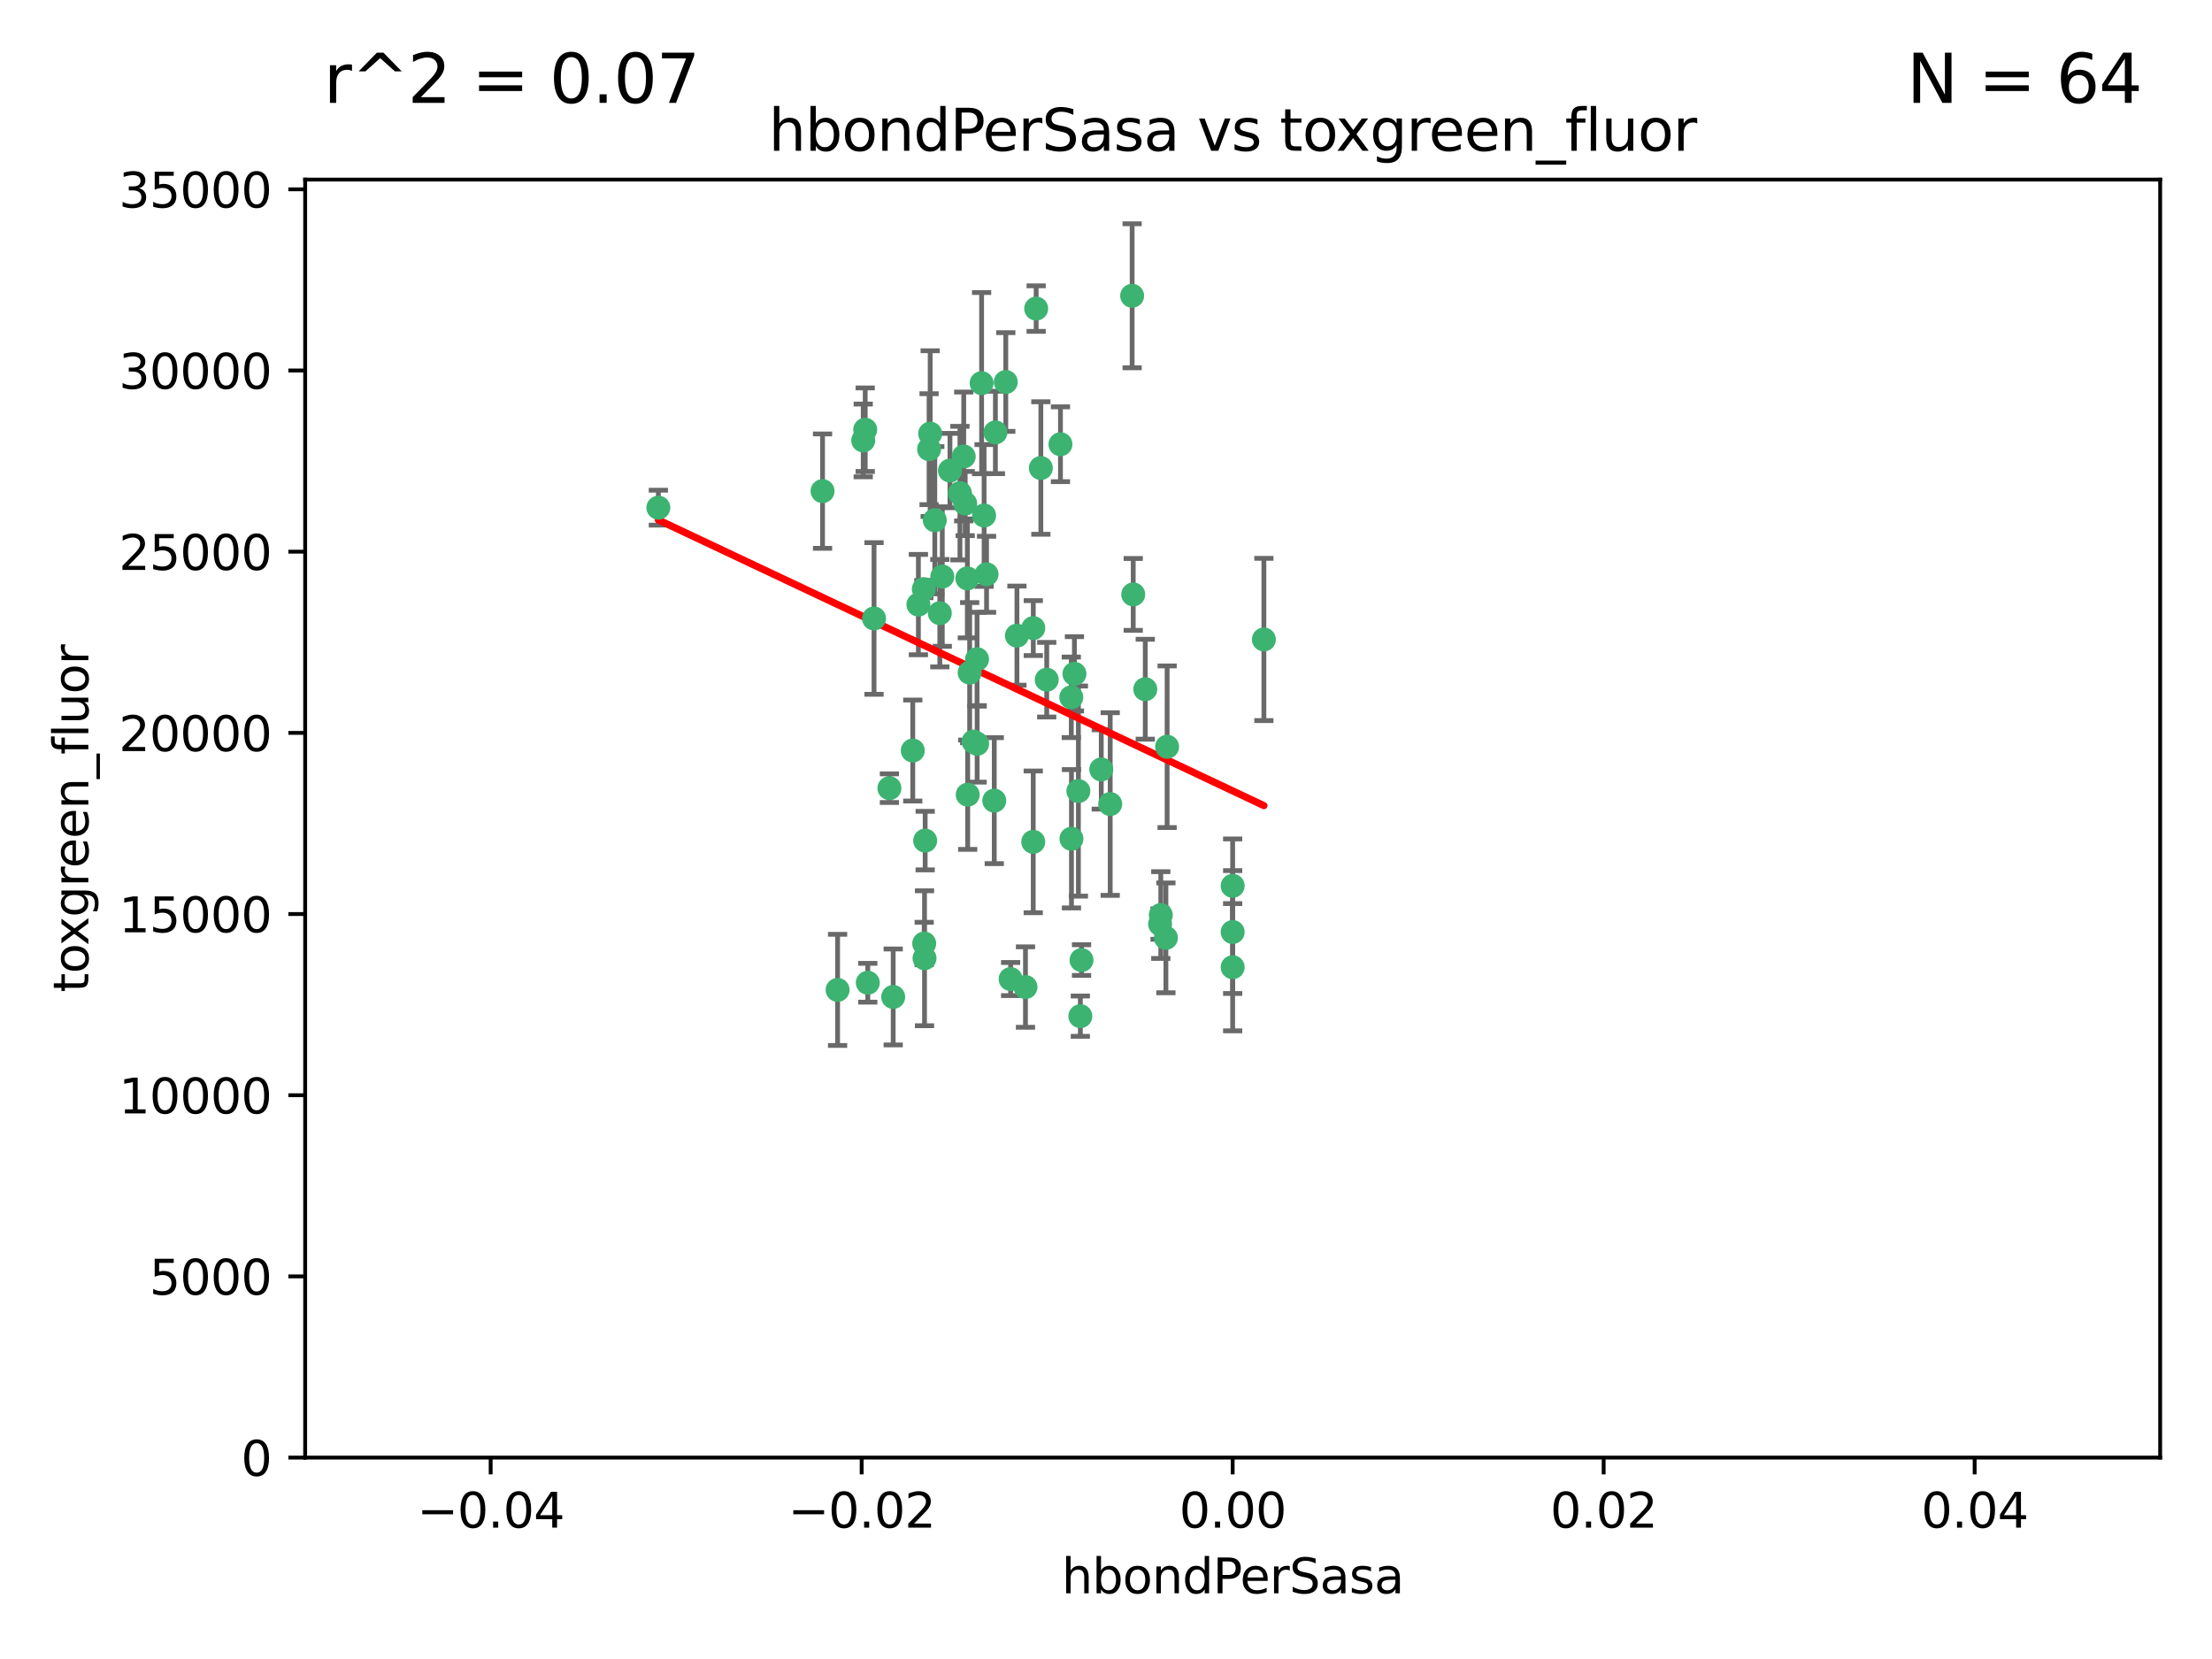 <?xml version="1.0" encoding="utf-8" standalone="no"?>
<!DOCTYPE svg PUBLIC "-//W3C//DTD SVG 1.1//EN"
  "http://www.w3.org/Graphics/SVG/1.1/DTD/svg11.dtd">
<svg xmlns:xlink="http://www.w3.org/1999/xlink" width="460.8pt" height="345.6pt" viewBox="0 0 460.8 345.6" xmlns="http://www.w3.org/2000/svg" version="1.1">
 <defs>
  <style type="text/css">*{stroke-linejoin: round; stroke-linecap: butt}</style>
 </defs>
 <g id="figure_1">
  <g id="patch_1">
   <path d="M 0 345.6 
L 460.8 345.6 
L 460.8 0 
L 0 0 
z
" style="fill: #ffffff"/>
  </g>
  <g id="axes_1">
   <g id="patch_2">
    <path d="M 63.571 303.64 
L 450 303.64 
L 450 37.411 
L 63.571 37.411 
z
" style="fill: #ffffff"/>
   </g>
   <g id="PathCollection_1">
    <defs>
     <path id="m5f1d75ff82" d="M 0 1.118 
C 0.297 1.118 0.581 1 0.791 0.791 
C 1 0.581 1.118 0.297 1.118 0 
C 1.118 -0.297 1 -0.581 0.791 -0.791 
C 0.581 -1 0.297 -1.118 0 -1.118 
C -0.297 -1.118 -0.581 -1 -0.791 -0.791 
C -1 -0.581 -1.118 -0.297 -1.118 0 
C -1.118 0.297 -1 0.581 -0.791 0.791 
C -0.581 1 -0.297 1.118 0 1.118 
z
" style="stroke: #3cb371"/>
    </defs>
    <g clip-path="url(#p3ced4d1437)">
     <use xlink:href="#m5f1d75ff82" x="197.895" y="98.026" style="fill: #3cb371; stroke: #3cb371"/>
     <use xlink:href="#m5f1d75ff82" x="200.763" y="95.094" style="fill: #3cb371; stroke: #3cb371"/>
     <use xlink:href="#m5f1d75ff82" x="180.24" y="89.516" style="fill: #3cb371; stroke: #3cb371"/>
     <use xlink:href="#m5f1d75ff82" x="209.523" y="79.578" style="fill: #3cb371; stroke: #3cb371"/>
     <use xlink:href="#m5f1d75ff82" x="199.974" y="102.727" style="fill: #3cb371; stroke: #3cb371"/>
     <use xlink:href="#m5f1d75ff82" x="182.078" y="128.839" style="fill: #3cb371; stroke: #3cb371"/>
     <use xlink:href="#m5f1d75ff82" x="203.536" y="137.321" style="fill: #3cb371; stroke: #3cb371"/>
     <use xlink:href="#m5f1d75ff82" x="179.827" y="91.754" style="fill: #3cb371; stroke: #3cb371"/>
     <use xlink:href="#m5f1d75ff82" x="191.319" y="125.947" style="fill: #3cb371; stroke: #3cb371"/>
     <use xlink:href="#m5f1d75ff82" x="202.808" y="154.483" style="fill: #3cb371; stroke: #3cb371"/>
     <use xlink:href="#m5f1d75ff82" x="205.007" y="107.386" style="fill: #3cb371; stroke: #3cb371"/>
     <use xlink:href="#m5f1d75ff82" x="205.518" y="119.635" style="fill: #3cb371; stroke: #3cb371"/>
     <use xlink:href="#m5f1d75ff82" x="204.488" y="79.819" style="fill: #3cb371; stroke: #3cb371"/>
     <use xlink:href="#m5f1d75ff82" x="192.451" y="122.72" style="fill: #3cb371; stroke: #3cb371"/>
     <use xlink:href="#m5f1d75ff82" x="210.532" y="203.953" style="fill: #3cb371; stroke: #3cb371"/>
     <use xlink:href="#m5f1d75ff82" x="207.363" y="90.084" style="fill: #3cb371; stroke: #3cb371"/>
     <use xlink:href="#m5f1d75ff82" x="203.554" y="154.954" style="fill: #3cb371; stroke: #3cb371"/>
     <use xlink:href="#m5f1d75ff82" x="201.069" y="104.896" style="fill: #3cb371; stroke: #3cb371"/>
     <use xlink:href="#m5f1d75ff82" x="190.148" y="156.348" style="fill: #3cb371; stroke: #3cb371"/>
     <use xlink:href="#m5f1d75ff82" x="137.148" y="105.756" style="fill: #3cb371; stroke: #3cb371"/>
     <use xlink:href="#m5f1d75ff82" x="216.829" y="97.498" style="fill: #3cb371; stroke: #3cb371"/>
     <use xlink:href="#m5f1d75ff82" x="220.913" y="92.545" style="fill: #3cb371; stroke: #3cb371"/>
     <use xlink:href="#m5f1d75ff82" x="201.591" y="165.548" style="fill: #3cb371; stroke: #3cb371"/>
     <use xlink:href="#m5f1d75ff82" x="193.773" y="90.332" style="fill: #3cb371; stroke: #3cb371"/>
     <use xlink:href="#m5f1d75ff82" x="196.296" y="120.108" style="fill: #3cb371; stroke: #3cb371"/>
     <use xlink:href="#m5f1d75ff82" x="225.058" y="211.686" style="fill: #3cb371; stroke: #3cb371"/>
     <use xlink:href="#m5f1d75ff82" x="225.302" y="200.005" style="fill: #3cb371; stroke: #3cb371"/>
     <use xlink:href="#m5f1d75ff82" x="215.253" y="130.84" style="fill: #3cb371; stroke: #3cb371"/>
     <use xlink:href="#m5f1d75ff82" x="174.486" y="206.213" style="fill: #3cb371; stroke: #3cb371"/>
     <use xlink:href="#m5f1d75ff82" x="192.595" y="199.62" style="fill: #3cb371; stroke: #3cb371"/>
     <use xlink:href="#m5f1d75ff82" x="215.242" y="175.376" style="fill: #3cb371; stroke: #3cb371"/>
     <use xlink:href="#m5f1d75ff82" x="194.735" y="108.373" style="fill: #3cb371; stroke: #3cb371"/>
     <use xlink:href="#m5f1d75ff82" x="223.825" y="140.37" style="fill: #3cb371; stroke: #3cb371"/>
     <use xlink:href="#m5f1d75ff82" x="193.547" y="93.572" style="fill: #3cb371; stroke: #3cb371"/>
     <use xlink:href="#m5f1d75ff82" x="171.352" y="102.308" style="fill: #3cb371; stroke: #3cb371"/>
     <use xlink:href="#m5f1d75ff82" x="195.78" y="127.738" style="fill: #3cb371; stroke: #3cb371"/>
     <use xlink:href="#m5f1d75ff82" x="223.169" y="145.262" style="fill: #3cb371; stroke: #3cb371"/>
     <use xlink:href="#m5f1d75ff82" x="201.999" y="140.122" style="fill: #3cb371; stroke: #3cb371"/>
     <use xlink:href="#m5f1d75ff82" x="242.88" y="195.371" style="fill: #3cb371; stroke: #3cb371"/>
     <use xlink:href="#m5f1d75ff82" x="213.625" y="205.621" style="fill: #3cb371; stroke: #3cb371"/>
     <use xlink:href="#m5f1d75ff82" x="235.844" y="61.614" style="fill: #3cb371; stroke: #3cb371"/>
     <use xlink:href="#m5f1d75ff82" x="241.816" y="190.622" style="fill: #3cb371; stroke: #3cb371"/>
     <use xlink:href="#m5f1d75ff82" x="211.844" y="132.411" style="fill: #3cb371; stroke: #3cb371"/>
     <use xlink:href="#m5f1d75ff82" x="207.124" y="166.79" style="fill: #3cb371; stroke: #3cb371"/>
     <use xlink:href="#m5f1d75ff82" x="201.516" y="120.494" style="fill: #3cb371; stroke: #3cb371"/>
     <use xlink:href="#m5f1d75ff82" x="180.776" y="204.723" style="fill: #3cb371; stroke: #3cb371"/>
     <use xlink:href="#m5f1d75ff82" x="185.282" y="164.19" style="fill: #3cb371; stroke: #3cb371"/>
     <use xlink:href="#m5f1d75ff82" x="243.133" y="155.561" style="fill: #3cb371; stroke: #3cb371"/>
     <use xlink:href="#m5f1d75ff82" x="186.069" y="207.684" style="fill: #3cb371; stroke: #3cb371"/>
     <use xlink:href="#m5f1d75ff82" x="263.292" y="133.213" style="fill: #3cb371; stroke: #3cb371"/>
     <use xlink:href="#m5f1d75ff82" x="229.414" y="160.289" style="fill: #3cb371; stroke: #3cb371"/>
     <use xlink:href="#m5f1d75ff82" x="192.527" y="196.552" style="fill: #3cb371; stroke: #3cb371"/>
     <use xlink:href="#m5f1d75ff82" x="223.205" y="174.728" style="fill: #3cb371; stroke: #3cb371"/>
     <use xlink:href="#m5f1d75ff82" x="215.853" y="64.285" style="fill: #3cb371; stroke: #3cb371"/>
     <use xlink:href="#m5f1d75ff82" x="218.054" y="141.593" style="fill: #3cb371; stroke: #3cb371"/>
     <use xlink:href="#m5f1d75ff82" x="192.729" y="175.112" style="fill: #3cb371; stroke: #3cb371"/>
     <use xlink:href="#m5f1d75ff82" x="256.786" y="194.16" style="fill: #3cb371; stroke: #3cb371"/>
     <use xlink:href="#m5f1d75ff82" x="241.666" y="192.502" style="fill: #3cb371; stroke: #3cb371"/>
     <use xlink:href="#m5f1d75ff82" x="224.65" y="164.794" style="fill: #3cb371; stroke: #3cb371"/>
     <use xlink:href="#m5f1d75ff82" x="238.58" y="143.576" style="fill: #3cb371; stroke: #3cb371"/>
     <use xlink:href="#m5f1d75ff82" x="231.277" y="167.495" style="fill: #3cb371; stroke: #3cb371"/>
     <use xlink:href="#m5f1d75ff82" x="236.073" y="123.828" style="fill: #3cb371; stroke: #3cb371"/>
     <use xlink:href="#m5f1d75ff82" x="256.786" y="201.488" style="fill: #3cb371; stroke: #3cb371"/>
     <use xlink:href="#m5f1d75ff82" x="256.786" y="184.534" style="fill: #3cb371; stroke: #3cb371"/>
    </g>
   </g>
   <g id="matplotlib.axis_1">
    <g id="xtick_1">
     <g id="line2d_1">
      <defs>
       <path id="m64a5d3daee" d="M 0 0 
L 0 3.5 
" style="stroke: #000000; stroke-width: 0.8"/>
      </defs>
      <g>
       <use xlink:href="#m64a5d3daee" x="102.214" y="303.64" style="stroke: #000000; stroke-width: 0.8"/>
      </g>
     </g>
     <g id="text_1">
      <!-- −0.04 -->
      <g transform="translate(86.891 318.238)scale(0.1 -0.1)">
       <defs>
        <path id="DejaVuSans-2212" d="M 678 2272 
L 4684 2272 
L 4684 1741 
L 678 1741 
L 678 2272 
z
" transform="scale(0.016)"/>
        <path id="DejaVuSans-30" d="M 2034 4250 
Q 1547 4250 1301 3770 
Q 1056 3291 1056 2328 
Q 1056 1369 1301 889 
Q 1547 409 2034 409 
Q 2525 409 2770 889 
Q 3016 1369 3016 2328 
Q 3016 3291 2770 3770 
Q 2525 4250 2034 4250 
z
M 2034 4750 
Q 2819 4750 3233 4129 
Q 3647 3509 3647 2328 
Q 3647 1150 3233 529 
Q 2819 -91 2034 -91 
Q 1250 -91 836 529 
Q 422 1150 422 2328 
Q 422 3509 836 4129 
Q 1250 4750 2034 4750 
z
" transform="scale(0.016)"/>
        <path id="DejaVuSans-2e" d="M 684 794 
L 1344 794 
L 1344 0 
L 684 0 
L 684 794 
z
" transform="scale(0.016)"/>
        <path id="DejaVuSans-34" d="M 2419 4116 
L 825 1625 
L 2419 1625 
L 2419 4116 
z
M 2253 4666 
L 3047 4666 
L 3047 1625 
L 3713 1625 
L 3713 1100 
L 3047 1100 
L 3047 0 
L 2419 0 
L 2419 1100 
L 313 1100 
L 313 1709 
L 2253 4666 
z
" transform="scale(0.016)"/>
       </defs>
       <use xlink:href="#DejaVuSans-2212"/>
       <use xlink:href="#DejaVuSans-30" x="83.789"/>
       <use xlink:href="#DejaVuSans-2e" x="147.412"/>
       <use xlink:href="#DejaVuSans-30" x="179.199"/>
       <use xlink:href="#DejaVuSans-34" x="242.822"/>
      </g>
     </g>
    </g>
    <g id="xtick_2">
     <g id="line2d_2">
      <g>
       <use xlink:href="#m64a5d3daee" x="179.5" y="303.64" style="stroke: #000000; stroke-width: 0.8"/>
      </g>
     </g>
     <g id="text_2">
      <!-- −0.02 -->
      <g transform="translate(164.177 318.238)scale(0.1 -0.1)">
       <defs>
        <path id="DejaVuSans-32" d="M 1228 531 
L 3431 531 
L 3431 0 
L 469 0 
L 469 531 
Q 828 903 1448 1529 
Q 2069 2156 2228 2338 
Q 2531 2678 2651 2914 
Q 2772 3150 2772 3378 
Q 2772 3750 2511 3984 
Q 2250 4219 1831 4219 
Q 1534 4219 1204 4116 
Q 875 4013 500 3803 
L 500 4441 
Q 881 4594 1212 4672 
Q 1544 4750 1819 4750 
Q 2544 4750 2975 4387 
Q 3406 4025 3406 3419 
Q 3406 3131 3298 2873 
Q 3191 2616 2906 2266 
Q 2828 2175 2409 1742 
Q 1991 1309 1228 531 
z
" transform="scale(0.016)"/>
       </defs>
       <use xlink:href="#DejaVuSans-2212"/>
       <use xlink:href="#DejaVuSans-30" x="83.789"/>
       <use xlink:href="#DejaVuSans-2e" x="147.412"/>
       <use xlink:href="#DejaVuSans-30" x="179.199"/>
       <use xlink:href="#DejaVuSans-32" x="242.822"/>
      </g>
     </g>
    </g>
    <g id="xtick_3">
     <g id="line2d_3">
      <g>
       <use xlink:href="#m64a5d3daee" x="256.786" y="303.64" style="stroke: #000000; stroke-width: 0.8"/>
      </g>
     </g>
     <g id="text_3">
      <!-- 0.00 -->
      <g transform="translate(245.653 318.238)scale(0.1 -0.1)">
       <use xlink:href="#DejaVuSans-30"/>
       <use xlink:href="#DejaVuSans-2e" x="63.623"/>
       <use xlink:href="#DejaVuSans-30" x="95.41"/>
       <use xlink:href="#DejaVuSans-30" x="159.033"/>
      </g>
     </g>
    </g>
    <g id="xtick_4">
     <g id="line2d_4">
      <g>
       <use xlink:href="#m64a5d3daee" x="334.071" y="303.64" style="stroke: #000000; stroke-width: 0.8"/>
      </g>
     </g>
     <g id="text_4">
      <!-- 0.02 -->
      <g transform="translate(322.939 318.238)scale(0.1 -0.1)">
       <use xlink:href="#DejaVuSans-30"/>
       <use xlink:href="#DejaVuSans-2e" x="63.623"/>
       <use xlink:href="#DejaVuSans-30" x="95.41"/>
       <use xlink:href="#DejaVuSans-32" x="159.033"/>
      </g>
     </g>
    </g>
    <g id="xtick_5">
     <g id="line2d_5">
      <g>
       <use xlink:href="#m64a5d3daee" x="411.357" y="303.64" style="stroke: #000000; stroke-width: 0.8"/>
      </g>
     </g>
     <g id="text_5">
      <!-- 0.04 -->
      <g transform="translate(400.224 318.238)scale(0.1 -0.1)">
       <use xlink:href="#DejaVuSans-30"/>
       <use xlink:href="#DejaVuSans-2e" x="63.623"/>
       <use xlink:href="#DejaVuSans-30" x="95.41"/>
       <use xlink:href="#DejaVuSans-34" x="159.033"/>
      </g>
     </g>
    </g>
    <g id="text_6">
     <!-- hbondPerSasa -->
     <g transform="translate(221.168 331.917)scale(0.1 -0.1)">
      <defs>
       <path id="DejaVuSans-68" d="M 3513 2113 
L 3513 0 
L 2938 0 
L 2938 2094 
Q 2938 2591 2744 2837 
Q 2550 3084 2163 3084 
Q 1697 3084 1428 2787 
Q 1159 2491 1159 1978 
L 1159 0 
L 581 0 
L 581 4863 
L 1159 4863 
L 1159 2956 
Q 1366 3272 1645 3428 
Q 1925 3584 2291 3584 
Q 2894 3584 3203 3211 
Q 3513 2838 3513 2113 
z
" transform="scale(0.016)"/>
       <path id="DejaVuSans-62" d="M 3116 1747 
Q 3116 2381 2855 2742 
Q 2594 3103 2138 3103 
Q 1681 3103 1420 2742 
Q 1159 2381 1159 1747 
Q 1159 1113 1420 752 
Q 1681 391 2138 391 
Q 2594 391 2855 752 
Q 3116 1113 3116 1747 
z
M 1159 2969 
Q 1341 3281 1617 3432 
Q 1894 3584 2278 3584 
Q 2916 3584 3314 3078 
Q 3713 2572 3713 1747 
Q 3713 922 3314 415 
Q 2916 -91 2278 -91 
Q 1894 -91 1617 61 
Q 1341 213 1159 525 
L 1159 0 
L 581 0 
L 581 4863 
L 1159 4863 
L 1159 2969 
z
" transform="scale(0.016)"/>
       <path id="DejaVuSans-6f" d="M 1959 3097 
Q 1497 3097 1228 2736 
Q 959 2375 959 1747 
Q 959 1119 1226 758 
Q 1494 397 1959 397 
Q 2419 397 2687 759 
Q 2956 1122 2956 1747 
Q 2956 2369 2687 2733 
Q 2419 3097 1959 3097 
z
M 1959 3584 
Q 2709 3584 3137 3096 
Q 3566 2609 3566 1747 
Q 3566 888 3137 398 
Q 2709 -91 1959 -91 
Q 1206 -91 779 398 
Q 353 888 353 1747 
Q 353 2609 779 3096 
Q 1206 3584 1959 3584 
z
" transform="scale(0.016)"/>
       <path id="DejaVuSans-6e" d="M 3513 2113 
L 3513 0 
L 2938 0 
L 2938 2094 
Q 2938 2591 2744 2837 
Q 2550 3084 2163 3084 
Q 1697 3084 1428 2787 
Q 1159 2491 1159 1978 
L 1159 0 
L 581 0 
L 581 3500 
L 1159 3500 
L 1159 2956 
Q 1366 3272 1645 3428 
Q 1925 3584 2291 3584 
Q 2894 3584 3203 3211 
Q 3513 2838 3513 2113 
z
" transform="scale(0.016)"/>
       <path id="DejaVuSans-64" d="M 2906 2969 
L 2906 4863 
L 3481 4863 
L 3481 0 
L 2906 0 
L 2906 525 
Q 2725 213 2448 61 
Q 2172 -91 1784 -91 
Q 1150 -91 751 415 
Q 353 922 353 1747 
Q 353 2572 751 3078 
Q 1150 3584 1784 3584 
Q 2172 3584 2448 3432 
Q 2725 3281 2906 2969 
z
M 947 1747 
Q 947 1113 1208 752 
Q 1469 391 1925 391 
Q 2381 391 2643 752 
Q 2906 1113 2906 1747 
Q 2906 2381 2643 2742 
Q 2381 3103 1925 3103 
Q 1469 3103 1208 2742 
Q 947 2381 947 1747 
z
" transform="scale(0.016)"/>
       <path id="DejaVuSans-50" d="M 1259 4147 
L 1259 2394 
L 2053 2394 
Q 2494 2394 2734 2622 
Q 2975 2850 2975 3272 
Q 2975 3691 2734 3919 
Q 2494 4147 2053 4147 
L 1259 4147 
z
M 628 4666 
L 2053 4666 
Q 2838 4666 3239 4311 
Q 3641 3956 3641 3272 
Q 3641 2581 3239 2228 
Q 2838 1875 2053 1875 
L 1259 1875 
L 1259 0 
L 628 0 
L 628 4666 
z
" transform="scale(0.016)"/>
       <path id="DejaVuSans-65" d="M 3597 1894 
L 3597 1613 
L 953 1613 
Q 991 1019 1311 708 
Q 1631 397 2203 397 
Q 2534 397 2845 478 
Q 3156 559 3463 722 
L 3463 178 
Q 3153 47 2828 -22 
Q 2503 -91 2169 -91 
Q 1331 -91 842 396 
Q 353 884 353 1716 
Q 353 2575 817 3079 
Q 1281 3584 2069 3584 
Q 2775 3584 3186 3129 
Q 3597 2675 3597 1894 
z
M 3022 2063 
Q 3016 2534 2758 2815 
Q 2500 3097 2075 3097 
Q 1594 3097 1305 2825 
Q 1016 2553 972 2059 
L 3022 2063 
z
" transform="scale(0.016)"/>
       <path id="DejaVuSans-72" d="M 2631 2963 
Q 2534 3019 2420 3045 
Q 2306 3072 2169 3072 
Q 1681 3072 1420 2755 
Q 1159 2438 1159 1844 
L 1159 0 
L 581 0 
L 581 3500 
L 1159 3500 
L 1159 2956 
Q 1341 3275 1631 3429 
Q 1922 3584 2338 3584 
Q 2397 3584 2469 3576 
Q 2541 3569 2628 3553 
L 2631 2963 
z
" transform="scale(0.016)"/>
       <path id="DejaVuSans-53" d="M 3425 4513 
L 3425 3897 
Q 3066 4069 2747 4153 
Q 2428 4238 2131 4238 
Q 1616 4238 1336 4038 
Q 1056 3838 1056 3469 
Q 1056 3159 1242 3001 
Q 1428 2844 1947 2747 
L 2328 2669 
Q 3034 2534 3370 2195 
Q 3706 1856 3706 1288 
Q 3706 609 3251 259 
Q 2797 -91 1919 -91 
Q 1588 -91 1214 -16 
Q 841 59 441 206 
L 441 856 
Q 825 641 1194 531 
Q 1563 422 1919 422 
Q 2459 422 2753 634 
Q 3047 847 3047 1241 
Q 3047 1584 2836 1778 
Q 2625 1972 2144 2069 
L 1759 2144 
Q 1053 2284 737 2584 
Q 422 2884 422 3419 
Q 422 4038 858 4394 
Q 1294 4750 2059 4750 
Q 2388 4750 2728 4690 
Q 3069 4631 3425 4513 
z
" transform="scale(0.016)"/>
       <path id="DejaVuSans-61" d="M 2194 1759 
Q 1497 1759 1228 1600 
Q 959 1441 959 1056 
Q 959 750 1161 570 
Q 1363 391 1709 391 
Q 2188 391 2477 730 
Q 2766 1069 2766 1631 
L 2766 1759 
L 2194 1759 
z
M 3341 1997 
L 3341 0 
L 2766 0 
L 2766 531 
Q 2569 213 2275 61 
Q 1981 -91 1556 -91 
Q 1019 -91 701 211 
Q 384 513 384 1019 
Q 384 1609 779 1909 
Q 1175 2209 1959 2209 
L 2766 2209 
L 2766 2266 
Q 2766 2663 2505 2880 
Q 2244 3097 1772 3097 
Q 1472 3097 1187 3025 
Q 903 2953 641 2809 
L 641 3341 
Q 956 3463 1253 3523 
Q 1550 3584 1831 3584 
Q 2591 3584 2966 3190 
Q 3341 2797 3341 1997 
z
" transform="scale(0.016)"/>
       <path id="DejaVuSans-73" d="M 2834 3397 
L 2834 2853 
Q 2591 2978 2328 3040 
Q 2066 3103 1784 3103 
Q 1356 3103 1142 2972 
Q 928 2841 928 2578 
Q 928 2378 1081 2264 
Q 1234 2150 1697 2047 
L 1894 2003 
Q 2506 1872 2764 1633 
Q 3022 1394 3022 966 
Q 3022 478 2636 193 
Q 2250 -91 1575 -91 
Q 1294 -91 989 -36 
Q 684 19 347 128 
L 347 722 
Q 666 556 975 473 
Q 1284 391 1588 391 
Q 1994 391 2212 530 
Q 2431 669 2431 922 
Q 2431 1156 2273 1281 
Q 2116 1406 1581 1522 
L 1381 1569 
Q 847 1681 609 1914 
Q 372 2147 372 2553 
Q 372 3047 722 3315 
Q 1072 3584 1716 3584 
Q 2034 3584 2315 3537 
Q 2597 3491 2834 3397 
z
" transform="scale(0.016)"/>
      </defs>
      <use xlink:href="#DejaVuSans-68"/>
      <use xlink:href="#DejaVuSans-62" x="63.379"/>
      <use xlink:href="#DejaVuSans-6f" x="126.855"/>
      <use xlink:href="#DejaVuSans-6e" x="188.037"/>
      <use xlink:href="#DejaVuSans-64" x="251.416"/>
      <use xlink:href="#DejaVuSans-50" x="314.893"/>
      <use xlink:href="#DejaVuSans-65" x="371.57"/>
      <use xlink:href="#DejaVuSans-72" x="433.094"/>
      <use xlink:href="#DejaVuSans-53" x="474.207"/>
      <use xlink:href="#DejaVuSans-61" x="537.684"/>
      <use xlink:href="#DejaVuSans-73" x="598.963"/>
      <use xlink:href="#DejaVuSans-61" x="651.062"/>
     </g>
    </g>
   </g>
   <g id="matplotlib.axis_2">
    <g id="ytick_1">
     <g id="line2d_6">
      <defs>
       <path id="m7e094419d1" d="M 0 0 
L -3.5 0 
" style="stroke: #000000; stroke-width: 0.8"/>
      </defs>
      <g>
       <use xlink:href="#m7e094419d1" x="63.571" y="303.64" style="stroke: #000000; stroke-width: 0.8"/>
      </g>
     </g>
     <g id="text_7">
      <!-- 0 -->
      <g transform="translate(50.209 307.439)scale(0.1 -0.1)">
       <use xlink:href="#DejaVuSans-30"/>
      </g>
     </g>
    </g>
    <g id="ytick_2">
     <g id="line2d_7">
      <g>
       <use xlink:href="#m7e094419d1" x="63.571" y="265.897" style="stroke: #000000; stroke-width: 0.8"/>
      </g>
     </g>
     <g id="text_8">
      <!-- 5000 -->
      <g transform="translate(31.121 269.696)scale(0.1 -0.1)">
       <defs>
        <path id="DejaVuSans-35" d="M 691 4666 
L 3169 4666 
L 3169 4134 
L 1269 4134 
L 1269 2991 
Q 1406 3038 1543 3061 
Q 1681 3084 1819 3084 
Q 2600 3084 3056 2656 
Q 3513 2228 3513 1497 
Q 3513 744 3044 326 
Q 2575 -91 1722 -91 
Q 1428 -91 1123 -41 
Q 819 9 494 109 
L 494 744 
Q 775 591 1075 516 
Q 1375 441 1709 441 
Q 2250 441 2565 725 
Q 2881 1009 2881 1497 
Q 2881 1984 2565 2268 
Q 2250 2553 1709 2553 
Q 1456 2553 1204 2497 
Q 953 2441 691 2322 
L 691 4666 
z
" transform="scale(0.016)"/>
       </defs>
       <use xlink:href="#DejaVuSans-35"/>
       <use xlink:href="#DejaVuSans-30" x="63.623"/>
       <use xlink:href="#DejaVuSans-30" x="127.246"/>
       <use xlink:href="#DejaVuSans-30" x="190.869"/>
      </g>
     </g>
    </g>
    <g id="ytick_3">
     <g id="line2d_8">
      <g>
       <use xlink:href="#m7e094419d1" x="63.571" y="228.154" style="stroke: #000000; stroke-width: 0.8"/>
      </g>
     </g>
     <g id="text_9">
      <!-- 10000 -->
      <g transform="translate(24.759 231.953)scale(0.1 -0.1)">
       <defs>
        <path id="DejaVuSans-31" d="M 794 531 
L 1825 531 
L 1825 4091 
L 703 3866 
L 703 4441 
L 1819 4666 
L 2450 4666 
L 2450 531 
L 3481 531 
L 3481 0 
L 794 0 
L 794 531 
z
" transform="scale(0.016)"/>
       </defs>
       <use xlink:href="#DejaVuSans-31"/>
       <use xlink:href="#DejaVuSans-30" x="63.623"/>
       <use xlink:href="#DejaVuSans-30" x="127.246"/>
       <use xlink:href="#DejaVuSans-30" x="190.869"/>
       <use xlink:href="#DejaVuSans-30" x="254.492"/>
      </g>
     </g>
    </g>
    <g id="ytick_4">
     <g id="line2d_9">
      <g>
       <use xlink:href="#m7e094419d1" x="63.571" y="190.411" style="stroke: #000000; stroke-width: 0.8"/>
      </g>
     </g>
     <g id="text_10">
      <!-- 15000 -->
      <g transform="translate(24.759 194.21)scale(0.1 -0.1)">
       <use xlink:href="#DejaVuSans-31"/>
       <use xlink:href="#DejaVuSans-35" x="63.623"/>
       <use xlink:href="#DejaVuSans-30" x="127.246"/>
       <use xlink:href="#DejaVuSans-30" x="190.869"/>
       <use xlink:href="#DejaVuSans-30" x="254.492"/>
      </g>
     </g>
    </g>
    <g id="ytick_5">
     <g id="line2d_10">
      <g>
       <use xlink:href="#m7e094419d1" x="63.571" y="152.668" style="stroke: #000000; stroke-width: 0.8"/>
      </g>
     </g>
     <g id="text_11">
      <!-- 20000 -->
      <g transform="translate(24.759 156.467)scale(0.1 -0.1)">
       <use xlink:href="#DejaVuSans-32"/>
       <use xlink:href="#DejaVuSans-30" x="63.623"/>
       <use xlink:href="#DejaVuSans-30" x="127.246"/>
       <use xlink:href="#DejaVuSans-30" x="190.869"/>
       <use xlink:href="#DejaVuSans-30" x="254.492"/>
      </g>
     </g>
    </g>
    <g id="ytick_6">
     <g id="line2d_11">
      <g>
       <use xlink:href="#m7e094419d1" x="63.571" y="114.925" style="stroke: #000000; stroke-width: 0.8"/>
      </g>
     </g>
     <g id="text_12">
      <!-- 25000 -->
      <g transform="translate(24.759 118.724)scale(0.1 -0.1)">
       <use xlink:href="#DejaVuSans-32"/>
       <use xlink:href="#DejaVuSans-35" x="63.623"/>
       <use xlink:href="#DejaVuSans-30" x="127.246"/>
       <use xlink:href="#DejaVuSans-30" x="190.869"/>
       <use xlink:href="#DejaVuSans-30" x="254.492"/>
      </g>
     </g>
    </g>
    <g id="ytick_7">
     <g id="line2d_12">
      <g>
       <use xlink:href="#m7e094419d1" x="63.571" y="77.181" style="stroke: #000000; stroke-width: 0.8"/>
      </g>
     </g>
     <g id="text_13">
      <!-- 30000 -->
      <g transform="translate(24.759 80.981)scale(0.1 -0.1)">
       <defs>
        <path id="DejaVuSans-33" d="M 2597 2516 
Q 3050 2419 3304 2112 
Q 3559 1806 3559 1356 
Q 3559 666 3084 287 
Q 2609 -91 1734 -91 
Q 1441 -91 1130 -33 
Q 819 25 488 141 
L 488 750 
Q 750 597 1062 519 
Q 1375 441 1716 441 
Q 2309 441 2620 675 
Q 2931 909 2931 1356 
Q 2931 1769 2642 2001 
Q 2353 2234 1838 2234 
L 1294 2234 
L 1294 2753 
L 1863 2753 
Q 2328 2753 2575 2939 
Q 2822 3125 2822 3475 
Q 2822 3834 2567 4026 
Q 2313 4219 1838 4219 
Q 1578 4219 1281 4162 
Q 984 4106 628 3988 
L 628 4550 
Q 988 4650 1302 4700 
Q 1616 4750 1894 4750 
Q 2613 4750 3031 4423 
Q 3450 4097 3450 3541 
Q 3450 3153 3228 2886 
Q 3006 2619 2597 2516 
z
" transform="scale(0.016)"/>
       </defs>
       <use xlink:href="#DejaVuSans-33"/>
       <use xlink:href="#DejaVuSans-30" x="63.623"/>
       <use xlink:href="#DejaVuSans-30" x="127.246"/>
       <use xlink:href="#DejaVuSans-30" x="190.869"/>
       <use xlink:href="#DejaVuSans-30" x="254.492"/>
      </g>
     </g>
    </g>
    <g id="ytick_8">
     <g id="line2d_13">
      <g>
       <use xlink:href="#m7e094419d1" x="63.571" y="39.438" style="stroke: #000000; stroke-width: 0.8"/>
      </g>
     </g>
     <g id="text_14">
      <!-- 35000 -->
      <g transform="translate(24.759 43.238)scale(0.1 -0.1)">
       <use xlink:href="#DejaVuSans-33"/>
       <use xlink:href="#DejaVuSans-35" x="63.623"/>
       <use xlink:href="#DejaVuSans-30" x="127.246"/>
       <use xlink:href="#DejaVuSans-30" x="190.869"/>
       <use xlink:href="#DejaVuSans-30" x="254.492"/>
      </g>
     </g>
    </g>
    <g id="text_15">
     <!-- toxgreen_fluor -->
     <g transform="translate(18.401 206.72)rotate(-90)scale(0.1 -0.1)">
      <defs>
       <path id="DejaVuSans-74" d="M 1172 4494 
L 1172 3500 
L 2356 3500 
L 2356 3053 
L 1172 3053 
L 1172 1153 
Q 1172 725 1289 603 
Q 1406 481 1766 481 
L 2356 481 
L 2356 0 
L 1766 0 
Q 1100 0 847 248 
Q 594 497 594 1153 
L 594 3053 
L 172 3053 
L 172 3500 
L 594 3500 
L 594 4494 
L 1172 4494 
z
" transform="scale(0.016)"/>
       <path id="DejaVuSans-78" d="M 3513 3500 
L 2247 1797 
L 3578 0 
L 2900 0 
L 1881 1375 
L 863 0 
L 184 0 
L 1544 1831 
L 300 3500 
L 978 3500 
L 1906 2253 
L 2834 3500 
L 3513 3500 
z
" transform="scale(0.016)"/>
       <path id="DejaVuSans-67" d="M 2906 1791 
Q 2906 2416 2648 2759 
Q 2391 3103 1925 3103 
Q 1463 3103 1205 2759 
Q 947 2416 947 1791 
Q 947 1169 1205 825 
Q 1463 481 1925 481 
Q 2391 481 2648 825 
Q 2906 1169 2906 1791 
z
M 3481 434 
Q 3481 -459 3084 -895 
Q 2688 -1331 1869 -1331 
Q 1566 -1331 1297 -1286 
Q 1028 -1241 775 -1147 
L 775 -588 
Q 1028 -725 1275 -790 
Q 1522 -856 1778 -856 
Q 2344 -856 2625 -561 
Q 2906 -266 2906 331 
L 2906 616 
Q 2728 306 2450 153 
Q 2172 0 1784 0 
Q 1141 0 747 490 
Q 353 981 353 1791 
Q 353 2603 747 3093 
Q 1141 3584 1784 3584 
Q 2172 3584 2450 3431 
Q 2728 3278 2906 2969 
L 2906 3500 
L 3481 3500 
L 3481 434 
z
" transform="scale(0.016)"/>
       <path id="DejaVuSans-5f" d="M 3263 -1063 
L 3263 -1509 
L -63 -1509 
L -63 -1063 
L 3263 -1063 
z
" transform="scale(0.016)"/>
       <path id="DejaVuSans-66" d="M 2375 4863 
L 2375 4384 
L 1825 4384 
Q 1516 4384 1395 4259 
Q 1275 4134 1275 3809 
L 1275 3500 
L 2222 3500 
L 2222 3053 
L 1275 3053 
L 1275 0 
L 697 0 
L 697 3053 
L 147 3053 
L 147 3500 
L 697 3500 
L 697 3744 
Q 697 4328 969 4595 
Q 1241 4863 1831 4863 
L 2375 4863 
z
" transform="scale(0.016)"/>
       <path id="DejaVuSans-6c" d="M 603 4863 
L 1178 4863 
L 1178 0 
L 603 0 
L 603 4863 
z
" transform="scale(0.016)"/>
       <path id="DejaVuSans-75" d="M 544 1381 
L 544 3500 
L 1119 3500 
L 1119 1403 
Q 1119 906 1312 657 
Q 1506 409 1894 409 
Q 2359 409 2629 706 
Q 2900 1003 2900 1516 
L 2900 3500 
L 3475 3500 
L 3475 0 
L 2900 0 
L 2900 538 
Q 2691 219 2414 64 
Q 2138 -91 1772 -91 
Q 1169 -91 856 284 
Q 544 659 544 1381 
z
M 1991 3584 
L 1991 3584 
z
" transform="scale(0.016)"/>
      </defs>
      <use xlink:href="#DejaVuSans-74"/>
      <use xlink:href="#DejaVuSans-6f" x="39.209"/>
      <use xlink:href="#DejaVuSans-78" x="97.266"/>
      <use xlink:href="#DejaVuSans-67" x="156.445"/>
      <use xlink:href="#DejaVuSans-72" x="219.922"/>
      <use xlink:href="#DejaVuSans-65" x="258.785"/>
      <use xlink:href="#DejaVuSans-65" x="320.309"/>
      <use xlink:href="#DejaVuSans-6e" x="381.832"/>
      <use xlink:href="#DejaVuSans-5f" x="445.211"/>
      <use xlink:href="#DejaVuSans-66" x="495.211"/>
      <use xlink:href="#DejaVuSans-6c" x="530.416"/>
      <use xlink:href="#DejaVuSans-75" x="558.199"/>
      <use xlink:href="#DejaVuSans-6f" x="621.578"/>
      <use xlink:href="#DejaVuSans-72" x="682.76"/>
     </g>
    </g>
   </g>
   <g id="LineCollection_1">
    <path d="M 197.895 105.772 
L 197.895 90.281 
" clip-path="url(#p3ced4d1437)" style="fill: none; stroke: #696969"/>
    <path d="M 200.763 108.514 
L 200.763 81.675 
" clip-path="url(#p3ced4d1437)" style="fill: none; stroke: #696969"/>
    <path d="M 180.24 98.217 
L 180.24 80.815 
" clip-path="url(#p3ced4d1437)" style="fill: none; stroke: #696969"/>
    <path d="M 209.523 89.863 
L 209.523 69.294 
" clip-path="url(#p3ced4d1437)" style="fill: none; stroke: #696969"/>
    <path d="M 199.974 116.638 
L 199.974 88.815 
" clip-path="url(#p3ced4d1437)" style="fill: none; stroke: #696969"/>
    <path d="M 182.078 144.637 
L 182.078 113.041 
" clip-path="url(#p3ced4d1437)" style="fill: none; stroke: #696969"/>
    <path d="M 203.536 147.102 
L 203.536 127.541 
" clip-path="url(#p3ced4d1437)" style="fill: none; stroke: #696969"/>
    <path d="M 179.827 99.334 
L 179.827 84.174 
" clip-path="url(#p3ced4d1437)" style="fill: none; stroke: #696969"/>
    <path d="M 191.319 136.397 
L 191.319 115.497 
" clip-path="url(#p3ced4d1437)" style="fill: none; stroke: #696969"/>
    <path d="M 202.808 155.048 
L 202.808 153.918 
" clip-path="url(#p3ced4d1437)" style="fill: none; stroke: #696969"/>
    <path d="M 205.007 122.155 
L 205.007 92.617 
" clip-path="url(#p3ced4d1437)" style="fill: none; stroke: #696969"/>
    <path d="M 205.518 127.554 
L 205.518 111.717 
" clip-path="url(#p3ced4d1437)" style="fill: none; stroke: #696969"/>
    <path d="M 204.488 98.693 
L 204.488 60.945 
" clip-path="url(#p3ced4d1437)" style="fill: none; stroke: #696969"/>
    <path d="M 192.451 124.514 
L 192.451 120.926 
" clip-path="url(#p3ced4d1437)" style="fill: none; stroke: #696969"/>
    <path d="M 210.532 207.405 
L 210.532 200.501 
" clip-path="url(#p3ced4d1437)" style="fill: none; stroke: #696969"/>
    <path d="M 207.363 98.668 
L 207.363 81.501 
" clip-path="url(#p3ced4d1437)" style="fill: none; stroke: #696969"/>
    <path d="M 203.554 162.929 
L 203.554 146.979 
" clip-path="url(#p3ced4d1437)" style="fill: none; stroke: #696969"/>
    <path d="M 201.069 111.578 
L 201.069 98.214 
" clip-path="url(#p3ced4d1437)" style="fill: none; stroke: #696969"/>
    <path d="M 190.148 166.868 
L 190.148 145.829 
" clip-path="url(#p3ced4d1437)" style="fill: none; stroke: #696969"/>
    <path d="M 137.148 109.392 
L 137.148 102.12 
" clip-path="url(#p3ced4d1437)" style="fill: none; stroke: #696969"/>
    <path d="M 216.829 111.302 
L 216.829 83.693 
" clip-path="url(#p3ced4d1437)" style="fill: none; stroke: #696969"/>
    <path d="M 220.913 100.341 
L 220.913 84.749 
" clip-path="url(#p3ced4d1437)" style="fill: none; stroke: #696969"/>
    <path d="M 201.591 176.939 
L 201.591 154.157 
" clip-path="url(#p3ced4d1437)" style="fill: none; stroke: #696969"/>
    <path d="M 193.773 107.592 
L 193.773 73.071 
" clip-path="url(#p3ced4d1437)" style="fill: none; stroke: #696969"/>
    <path d="M 196.296 134.641 
L 196.296 105.576 
" clip-path="url(#p3ced4d1437)" style="fill: none; stroke: #696969"/>
    <path d="M 225.058 215.883 
L 225.058 207.488 
" clip-path="url(#p3ced4d1437)" style="fill: none; stroke: #696969"/>
    <path d="M 225.302 203.204 
L 225.302 196.806 
" clip-path="url(#p3ced4d1437)" style="fill: none; stroke: #696969"/>
    <path d="M 215.253 136.561 
L 215.253 125.12 
" clip-path="url(#p3ced4d1437)" style="fill: none; stroke: #696969"/>
    <path d="M 174.486 217.788 
L 174.486 194.637 
" clip-path="url(#p3ced4d1437)" style="fill: none; stroke: #696969"/>
    <path d="M 192.595 213.675 
L 192.595 185.565 
" clip-path="url(#p3ced4d1437)" style="fill: none; stroke: #696969"/>
    <path d="M 215.242 190.142 
L 215.242 160.609 
" clip-path="url(#p3ced4d1437)" style="fill: none; stroke: #696969"/>
    <path d="M 194.735 123.707 
L 194.735 93.039 
" clip-path="url(#p3ced4d1437)" style="fill: none; stroke: #696969"/>
    <path d="M 223.825 148.106 
L 223.825 132.634 
" clip-path="url(#p3ced4d1437)" style="fill: none; stroke: #696969"/>
    <path d="M 193.547 105.129 
L 193.547 82.016 
" clip-path="url(#p3ced4d1437)" style="fill: none; stroke: #696969"/>
    <path d="M 171.352 114.22 
L 171.352 90.397 
" clip-path="url(#p3ced4d1437)" style="fill: none; stroke: #696969"/>
    <path d="M 195.78 138.926 
L 195.78 116.549 
" clip-path="url(#p3ced4d1437)" style="fill: none; stroke: #696969"/>
    <path d="M 223.169 153.647 
L 223.169 136.877 
" clip-path="url(#p3ced4d1437)" style="fill: none; stroke: #696969"/>
    <path d="M 201.999 154.719 
L 201.999 125.526 
" clip-path="url(#p3ced4d1437)" style="fill: none; stroke: #696969"/>
    <path d="M 242.88 206.807 
L 242.88 183.935 
" clip-path="url(#p3ced4d1437)" style="fill: none; stroke: #696969"/>
    <path d="M 213.625 214 
L 213.625 197.242 
" clip-path="url(#p3ced4d1437)" style="fill: none; stroke: #696969"/>
    <path d="M 235.844 76.614 
L 235.844 46.614 
" clip-path="url(#p3ced4d1437)" style="fill: none; stroke: #696969"/>
    <path d="M 241.816 199.661 
L 241.816 181.584 
" clip-path="url(#p3ced4d1437)" style="fill: none; stroke: #696969"/>
    <path d="M 211.844 142.738 
L 211.844 122.084 
" clip-path="url(#p3ced4d1437)" style="fill: none; stroke: #696969"/>
    <path d="M 207.124 179.908 
L 207.124 153.671 
" clip-path="url(#p3ced4d1437)" style="fill: none; stroke: #696969"/>
    <path d="M 201.516 132.879 
L 201.516 108.108 
" clip-path="url(#p3ced4d1437)" style="fill: none; stroke: #696969"/>
    <path d="M 180.776 208.763 
L 180.776 200.682 
" clip-path="url(#p3ced4d1437)" style="fill: none; stroke: #696969"/>
    <path d="M 185.282 167.175 
L 185.282 161.206 
" clip-path="url(#p3ced4d1437)" style="fill: none; stroke: #696969"/>
    <path d="M 243.133 172.398 
L 243.133 138.724 
" clip-path="url(#p3ced4d1437)" style="fill: none; stroke: #696969"/>
    <path d="M 186.069 217.677 
L 186.069 197.69 
" clip-path="url(#p3ced4d1437)" style="fill: none; stroke: #696969"/>
    <path d="M 263.292 150.11 
L 263.292 116.316 
" clip-path="url(#p3ced4d1437)" style="fill: none; stroke: #696969"/>
    <path d="M 229.414 168.551 
L 229.414 152.026 
" clip-path="url(#p3ced4d1437)" style="fill: none; stroke: #696969"/>
    <path d="M 192.527 200.974 
L 192.527 192.13 
" clip-path="url(#p3ced4d1437)" style="fill: none; stroke: #696969"/>
    <path d="M 223.205 189.135 
L 223.205 160.322 
" clip-path="url(#p3ced4d1437)" style="fill: none; stroke: #696969"/>
    <path d="M 215.853 69.03 
L 215.853 59.54 
" clip-path="url(#p3ced4d1437)" style="fill: none; stroke: #696969"/>
    <path d="M 218.054 149.363 
L 218.054 133.823 
" clip-path="url(#p3ced4d1437)" style="fill: none; stroke: #696969"/>
    <path d="M 192.729 181.212 
L 192.729 169.013 
" clip-path="url(#p3ced4d1437)" style="fill: none; stroke: #696969"/>
    <path d="M 256.786 206.958 
L 256.786 181.362 
" clip-path="url(#p3ced4d1437)" style="fill: none; stroke: #696969"/>
    <path d="M 241.666 195.669 
L 241.666 189.335 
" clip-path="url(#p3ced4d1437)" style="fill: none; stroke: #696969"/>
    <path d="M 224.65 186.68 
L 224.65 142.908 
" clip-path="url(#p3ced4d1437)" style="fill: none; stroke: #696969"/>
    <path d="M 238.58 153.98 
L 238.58 133.171 
" clip-path="url(#p3ced4d1437)" style="fill: none; stroke: #696969"/>
    <path d="M 231.277 186.519 
L 231.277 148.47 
" clip-path="url(#p3ced4d1437)" style="fill: none; stroke: #696969"/>
    <path d="M 236.073 131.314 
L 236.073 116.343 
" clip-path="url(#p3ced4d1437)" style="fill: none; stroke: #696969"/>
    <path d="M 256.786 214.744 
L 256.786 188.233 
" clip-path="url(#p3ced4d1437)" style="fill: none; stroke: #696969"/>
    <path d="M 256.786 194.3 
L 256.786 174.769 
" clip-path="url(#p3ced4d1437)" style="fill: none; stroke: #696969"/>
   </g>
   <g id="line2d_14">
    <defs>
     <path id="m41c328ae68" d="M 2 0 
L -2 -0 
" style="stroke: #696969"/>
    </defs>
    <g clip-path="url(#p3ced4d1437)">
     <use xlink:href="#m41c328ae68" x="197.895" y="105.772" style="fill: #696969; stroke: #696969"/>
     <use xlink:href="#m41c328ae68" x="200.763" y="108.514" style="fill: #696969; stroke: #696969"/>
     <use xlink:href="#m41c328ae68" x="180.24" y="98.217" style="fill: #696969; stroke: #696969"/>
     <use xlink:href="#m41c328ae68" x="209.523" y="89.863" style="fill: #696969; stroke: #696969"/>
     <use xlink:href="#m41c328ae68" x="199.974" y="116.638" style="fill: #696969; stroke: #696969"/>
     <use xlink:href="#m41c328ae68" x="182.078" y="144.637" style="fill: #696969; stroke: #696969"/>
     <use xlink:href="#m41c328ae68" x="203.536" y="147.102" style="fill: #696969; stroke: #696969"/>
     <use xlink:href="#m41c328ae68" x="179.827" y="99.334" style="fill: #696969; stroke: #696969"/>
     <use xlink:href="#m41c328ae68" x="191.319" y="136.397" style="fill: #696969; stroke: #696969"/>
     <use xlink:href="#m41c328ae68" x="202.808" y="155.048" style="fill: #696969; stroke: #696969"/>
     <use xlink:href="#m41c328ae68" x="205.007" y="122.155" style="fill: #696969; stroke: #696969"/>
     <use xlink:href="#m41c328ae68" x="205.518" y="127.554" style="fill: #696969; stroke: #696969"/>
     <use xlink:href="#m41c328ae68" x="204.488" y="98.693" style="fill: #696969; stroke: #696969"/>
     <use xlink:href="#m41c328ae68" x="192.451" y="124.514" style="fill: #696969; stroke: #696969"/>
     <use xlink:href="#m41c328ae68" x="210.532" y="207.405" style="fill: #696969; stroke: #696969"/>
     <use xlink:href="#m41c328ae68" x="207.363" y="98.668" style="fill: #696969; stroke: #696969"/>
     <use xlink:href="#m41c328ae68" x="203.554" y="162.929" style="fill: #696969; stroke: #696969"/>
     <use xlink:href="#m41c328ae68" x="201.069" y="111.578" style="fill: #696969; stroke: #696969"/>
     <use xlink:href="#m41c328ae68" x="190.148" y="166.868" style="fill: #696969; stroke: #696969"/>
     <use xlink:href="#m41c328ae68" x="137.148" y="109.392" style="fill: #696969; stroke: #696969"/>
     <use xlink:href="#m41c328ae68" x="216.829" y="111.302" style="fill: #696969; stroke: #696969"/>
     <use xlink:href="#m41c328ae68" x="220.913" y="100.341" style="fill: #696969; stroke: #696969"/>
     <use xlink:href="#m41c328ae68" x="201.591" y="176.939" style="fill: #696969; stroke: #696969"/>
     <use xlink:href="#m41c328ae68" x="193.773" y="107.592" style="fill: #696969; stroke: #696969"/>
     <use xlink:href="#m41c328ae68" x="196.296" y="134.641" style="fill: #696969; stroke: #696969"/>
     <use xlink:href="#m41c328ae68" x="225.058" y="215.883" style="fill: #696969; stroke: #696969"/>
     <use xlink:href="#m41c328ae68" x="225.302" y="203.204" style="fill: #696969; stroke: #696969"/>
     <use xlink:href="#m41c328ae68" x="215.253" y="136.561" style="fill: #696969; stroke: #696969"/>
     <use xlink:href="#m41c328ae68" x="174.486" y="217.788" style="fill: #696969; stroke: #696969"/>
     <use xlink:href="#m41c328ae68" x="192.595" y="213.675" style="fill: #696969; stroke: #696969"/>
     <use xlink:href="#m41c328ae68" x="215.242" y="190.142" style="fill: #696969; stroke: #696969"/>
     <use xlink:href="#m41c328ae68" x="194.735" y="123.707" style="fill: #696969; stroke: #696969"/>
     <use xlink:href="#m41c328ae68" x="223.825" y="148.106" style="fill: #696969; stroke: #696969"/>
     <use xlink:href="#m41c328ae68" x="193.547" y="105.129" style="fill: #696969; stroke: #696969"/>
     <use xlink:href="#m41c328ae68" x="171.352" y="114.22" style="fill: #696969; stroke: #696969"/>
     <use xlink:href="#m41c328ae68" x="195.78" y="138.926" style="fill: #696969; stroke: #696969"/>
     <use xlink:href="#m41c328ae68" x="223.169" y="153.647" style="fill: #696969; stroke: #696969"/>
     <use xlink:href="#m41c328ae68" x="201.999" y="154.719" style="fill: #696969; stroke: #696969"/>
     <use xlink:href="#m41c328ae68" x="242.88" y="206.807" style="fill: #696969; stroke: #696969"/>
     <use xlink:href="#m41c328ae68" x="213.625" y="214" style="fill: #696969; stroke: #696969"/>
     <use xlink:href="#m41c328ae68" x="235.844" y="76.614" style="fill: #696969; stroke: #696969"/>
     <use xlink:href="#m41c328ae68" x="241.816" y="199.661" style="fill: #696969; stroke: #696969"/>
     <use xlink:href="#m41c328ae68" x="211.844" y="142.738" style="fill: #696969; stroke: #696969"/>
     <use xlink:href="#m41c328ae68" x="207.124" y="179.908" style="fill: #696969; stroke: #696969"/>
     <use xlink:href="#m41c328ae68" x="201.516" y="132.879" style="fill: #696969; stroke: #696969"/>
     <use xlink:href="#m41c328ae68" x="180.776" y="208.763" style="fill: #696969; stroke: #696969"/>
     <use xlink:href="#m41c328ae68" x="185.282" y="167.175" style="fill: #696969; stroke: #696969"/>
     <use xlink:href="#m41c328ae68" x="243.133" y="172.398" style="fill: #696969; stroke: #696969"/>
     <use xlink:href="#m41c328ae68" x="186.069" y="217.677" style="fill: #696969; stroke: #696969"/>
     <use xlink:href="#m41c328ae68" x="263.292" y="150.11" style="fill: #696969; stroke: #696969"/>
     <use xlink:href="#m41c328ae68" x="229.414" y="168.551" style="fill: #696969; stroke: #696969"/>
     <use xlink:href="#m41c328ae68" x="192.527" y="200.974" style="fill: #696969; stroke: #696969"/>
     <use xlink:href="#m41c328ae68" x="223.205" y="189.135" style="fill: #696969; stroke: #696969"/>
     <use xlink:href="#m41c328ae68" x="215.853" y="69.03" style="fill: #696969; stroke: #696969"/>
     <use xlink:href="#m41c328ae68" x="218.054" y="149.363" style="fill: #696969; stroke: #696969"/>
     <use xlink:href="#m41c328ae68" x="192.729" y="181.212" style="fill: #696969; stroke: #696969"/>
     <use xlink:href="#m41c328ae68" x="256.786" y="206.958" style="fill: #696969; stroke: #696969"/>
     <use xlink:href="#m41c328ae68" x="241.666" y="195.669" style="fill: #696969; stroke: #696969"/>
     <use xlink:href="#m41c328ae68" x="224.65" y="186.68" style="fill: #696969; stroke: #696969"/>
     <use xlink:href="#m41c328ae68" x="238.58" y="153.98" style="fill: #696969; stroke: #696969"/>
     <use xlink:href="#m41c328ae68" x="231.277" y="186.519" style="fill: #696969; stroke: #696969"/>
     <use xlink:href="#m41c328ae68" x="236.073" y="131.314" style="fill: #696969; stroke: #696969"/>
     <use xlink:href="#m41c328ae68" x="256.786" y="214.744" style="fill: #696969; stroke: #696969"/>
     <use xlink:href="#m41c328ae68" x="256.786" y="194.3" style="fill: #696969; stroke: #696969"/>
    </g>
   </g>
   <g id="line2d_15">
    <g clip-path="url(#p3ced4d1437)">
     <use xlink:href="#m41c328ae68" x="197.895" y="90.281" style="fill: #696969; stroke: #696969"/>
     <use xlink:href="#m41c328ae68" x="200.763" y="81.675" style="fill: #696969; stroke: #696969"/>
     <use xlink:href="#m41c328ae68" x="180.24" y="80.815" style="fill: #696969; stroke: #696969"/>
     <use xlink:href="#m41c328ae68" x="209.523" y="69.294" style="fill: #696969; stroke: #696969"/>
     <use xlink:href="#m41c328ae68" x="199.974" y="88.815" style="fill: #696969; stroke: #696969"/>
     <use xlink:href="#m41c328ae68" x="182.078" y="113.041" style="fill: #696969; stroke: #696969"/>
     <use xlink:href="#m41c328ae68" x="203.536" y="127.541" style="fill: #696969; stroke: #696969"/>
     <use xlink:href="#m41c328ae68" x="179.827" y="84.174" style="fill: #696969; stroke: #696969"/>
     <use xlink:href="#m41c328ae68" x="191.319" y="115.497" style="fill: #696969; stroke: #696969"/>
     <use xlink:href="#m41c328ae68" x="202.808" y="153.918" style="fill: #696969; stroke: #696969"/>
     <use xlink:href="#m41c328ae68" x="205.007" y="92.617" style="fill: #696969; stroke: #696969"/>
     <use xlink:href="#m41c328ae68" x="205.518" y="111.717" style="fill: #696969; stroke: #696969"/>
     <use xlink:href="#m41c328ae68" x="204.488" y="60.945" style="fill: #696969; stroke: #696969"/>
     <use xlink:href="#m41c328ae68" x="192.451" y="120.926" style="fill: #696969; stroke: #696969"/>
     <use xlink:href="#m41c328ae68" x="210.532" y="200.501" style="fill: #696969; stroke: #696969"/>
     <use xlink:href="#m41c328ae68" x="207.363" y="81.501" style="fill: #696969; stroke: #696969"/>
     <use xlink:href="#m41c328ae68" x="203.554" y="146.979" style="fill: #696969; stroke: #696969"/>
     <use xlink:href="#m41c328ae68" x="201.069" y="98.214" style="fill: #696969; stroke: #696969"/>
     <use xlink:href="#m41c328ae68" x="190.148" y="145.829" style="fill: #696969; stroke: #696969"/>
     <use xlink:href="#m41c328ae68" x="137.148" y="102.12" style="fill: #696969; stroke: #696969"/>
     <use xlink:href="#m41c328ae68" x="216.829" y="83.693" style="fill: #696969; stroke: #696969"/>
     <use xlink:href="#m41c328ae68" x="220.913" y="84.749" style="fill: #696969; stroke: #696969"/>
     <use xlink:href="#m41c328ae68" x="201.591" y="154.157" style="fill: #696969; stroke: #696969"/>
     <use xlink:href="#m41c328ae68" x="193.773" y="73.071" style="fill: #696969; stroke: #696969"/>
     <use xlink:href="#m41c328ae68" x="196.296" y="105.576" style="fill: #696969; stroke: #696969"/>
     <use xlink:href="#m41c328ae68" x="225.058" y="207.488" style="fill: #696969; stroke: #696969"/>
     <use xlink:href="#m41c328ae68" x="225.302" y="196.806" style="fill: #696969; stroke: #696969"/>
     <use xlink:href="#m41c328ae68" x="215.253" y="125.12" style="fill: #696969; stroke: #696969"/>
     <use xlink:href="#m41c328ae68" x="174.486" y="194.637" style="fill: #696969; stroke: #696969"/>
     <use xlink:href="#m41c328ae68" x="192.595" y="185.565" style="fill: #696969; stroke: #696969"/>
     <use xlink:href="#m41c328ae68" x="215.242" y="160.609" style="fill: #696969; stroke: #696969"/>
     <use xlink:href="#m41c328ae68" x="194.735" y="93.039" style="fill: #696969; stroke: #696969"/>
     <use xlink:href="#m41c328ae68" x="223.825" y="132.634" style="fill: #696969; stroke: #696969"/>
     <use xlink:href="#m41c328ae68" x="193.547" y="82.016" style="fill: #696969; stroke: #696969"/>
     <use xlink:href="#m41c328ae68" x="171.352" y="90.397" style="fill: #696969; stroke: #696969"/>
     <use xlink:href="#m41c328ae68" x="195.78" y="116.549" style="fill: #696969; stroke: #696969"/>
     <use xlink:href="#m41c328ae68" x="223.169" y="136.877" style="fill: #696969; stroke: #696969"/>
     <use xlink:href="#m41c328ae68" x="201.999" y="125.526" style="fill: #696969; stroke: #696969"/>
     <use xlink:href="#m41c328ae68" x="242.88" y="183.935" style="fill: #696969; stroke: #696969"/>
     <use xlink:href="#m41c328ae68" x="213.625" y="197.242" style="fill: #696969; stroke: #696969"/>
     <use xlink:href="#m41c328ae68" x="235.844" y="46.614" style="fill: #696969; stroke: #696969"/>
     <use xlink:href="#m41c328ae68" x="241.816" y="181.584" style="fill: #696969; stroke: #696969"/>
     <use xlink:href="#m41c328ae68" x="211.844" y="122.084" style="fill: #696969; stroke: #696969"/>
     <use xlink:href="#m41c328ae68" x="207.124" y="153.671" style="fill: #696969; stroke: #696969"/>
     <use xlink:href="#m41c328ae68" x="201.516" y="108.108" style="fill: #696969; stroke: #696969"/>
     <use xlink:href="#m41c328ae68" x="180.776" y="200.682" style="fill: #696969; stroke: #696969"/>
     <use xlink:href="#m41c328ae68" x="185.282" y="161.206" style="fill: #696969; stroke: #696969"/>
     <use xlink:href="#m41c328ae68" x="243.133" y="138.724" style="fill: #696969; stroke: #696969"/>
     <use xlink:href="#m41c328ae68" x="186.069" y="197.69" style="fill: #696969; stroke: #696969"/>
     <use xlink:href="#m41c328ae68" x="263.292" y="116.316" style="fill: #696969; stroke: #696969"/>
     <use xlink:href="#m41c328ae68" x="229.414" y="152.026" style="fill: #696969; stroke: #696969"/>
     <use xlink:href="#m41c328ae68" x="192.527" y="192.13" style="fill: #696969; stroke: #696969"/>
     <use xlink:href="#m41c328ae68" x="223.205" y="160.322" style="fill: #696969; stroke: #696969"/>
     <use xlink:href="#m41c328ae68" x="215.853" y="59.54" style="fill: #696969; stroke: #696969"/>
     <use xlink:href="#m41c328ae68" x="218.054" y="133.823" style="fill: #696969; stroke: #696969"/>
     <use xlink:href="#m41c328ae68" x="192.729" y="169.013" style="fill: #696969; stroke: #696969"/>
     <use xlink:href="#m41c328ae68" x="256.786" y="181.362" style="fill: #696969; stroke: #696969"/>
     <use xlink:href="#m41c328ae68" x="241.666" y="189.335" style="fill: #696969; stroke: #696969"/>
     <use xlink:href="#m41c328ae68" x="224.65" y="142.908" style="fill: #696969; stroke: #696969"/>
     <use xlink:href="#m41c328ae68" x="238.58" y="133.171" style="fill: #696969; stroke: #696969"/>
     <use xlink:href="#m41c328ae68" x="231.277" y="148.47" style="fill: #696969; stroke: #696969"/>
     <use xlink:href="#m41c328ae68" x="236.073" y="116.343" style="fill: #696969; stroke: #696969"/>
     <use xlink:href="#m41c328ae68" x="256.786" y="188.233" style="fill: #696969; stroke: #696969"/>
     <use xlink:href="#m41c328ae68" x="256.786" y="174.769" style="fill: #696969; stroke: #696969"/>
    </g>
   </g>
   <g id="line2d_16">
    <path d="M 197.895 136.97 
L 200.763 138.323 
L 180.24 128.641 
L 209.523 142.456 
L 199.974 137.951 
L 182.078 129.508 
L 203.536 139.631 
L 179.827 128.446 
L 191.319 133.868 
L 202.808 139.288 
L 205.007 140.325 
L 205.518 140.567 
L 204.488 140.08 
L 192.451 134.401 
L 210.532 142.932 
L 207.363 141.437 
L 203.554 139.64 
L 201.069 138.467 
L 190.148 133.315 
L 137.148 108.31 
L 216.829 145.903 
L 220.913 147.829 
L 201.591 138.714 
L 193.773 135.025 
L 196.296 136.215 
L 225.058 149.785 
L 225.302 149.9 
L 215.253 145.159 
L 174.486 125.926 
L 192.595 134.47 
L 215.242 145.154 
L 194.735 135.479 
L 223.825 149.204 
L 193.547 134.919 
L 171.352 124.447 
L 195.78 135.972 
L 223.169 148.894 
L 201.999 138.906 
L 242.88 158.193 
L 213.625 144.391 
L 235.844 154.874 
L 241.816 157.691 
L 211.844 143.551 
L 207.124 141.324 
L 201.516 138.678 
L 180.776 128.893 
L 185.282 131.019 
L 243.133 158.313 
L 186.069 131.391 
L 263.292 167.823 
L 229.414 151.84 
L 192.527 134.438 
L 223.205 148.911 
L 215.853 145.442 
L 218.054 146.481 
L 192.729 134.533 
L 256.786 164.754 
L 241.666 157.62 
L 224.65 149.593 
L 238.58 156.164 
L 231.277 152.719 
L 236.073 154.982 
L 256.786 164.754 
L 256.786 164.754 
" clip-path="url(#p3ced4d1437)" style="fill: none; stroke: #ff0000; stroke-width: 1.5; stroke-linecap: square"/>
   </g>
   <g id="line2d_17">
    <defs>
     <path id="mb8b526016f" d="M 0 2 
C 0.53 2 1.039 1.789 1.414 1.414 
C 1.789 1.039 2 0.53 2 0 
C 2 -0.53 1.789 -1.039 1.414 -1.414 
C 1.039 -1.789 0.53 -2 0 -2 
C -0.53 -2 -1.039 -1.789 -1.414 -1.414 
C -1.789 -1.039 -2 -0.53 -2 0 
C -2 0.53 -1.789 1.039 -1.414 1.414 
C -1.039 1.789 -0.53 2 0 2 
z
" style="stroke: #3cb371"/>
    </defs>
    <g clip-path="url(#p3ced4d1437)">
     <use xlink:href="#mb8b526016f" x="197.895" y="98.026" style="fill: #3cb371; stroke: #3cb371"/>
     <use xlink:href="#mb8b526016f" x="200.763" y="95.094" style="fill: #3cb371; stroke: #3cb371"/>
     <use xlink:href="#mb8b526016f" x="180.24" y="89.516" style="fill: #3cb371; stroke: #3cb371"/>
     <use xlink:href="#mb8b526016f" x="209.523" y="79.578" style="fill: #3cb371; stroke: #3cb371"/>
     <use xlink:href="#mb8b526016f" x="199.974" y="102.727" style="fill: #3cb371; stroke: #3cb371"/>
     <use xlink:href="#mb8b526016f" x="182.078" y="128.839" style="fill: #3cb371; stroke: #3cb371"/>
     <use xlink:href="#mb8b526016f" x="203.536" y="137.321" style="fill: #3cb371; stroke: #3cb371"/>
     <use xlink:href="#mb8b526016f" x="179.827" y="91.754" style="fill: #3cb371; stroke: #3cb371"/>
     <use xlink:href="#mb8b526016f" x="191.319" y="125.947" style="fill: #3cb371; stroke: #3cb371"/>
     <use xlink:href="#mb8b526016f" x="202.808" y="154.483" style="fill: #3cb371; stroke: #3cb371"/>
     <use xlink:href="#mb8b526016f" x="205.007" y="107.386" style="fill: #3cb371; stroke: #3cb371"/>
     <use xlink:href="#mb8b526016f" x="205.518" y="119.635" style="fill: #3cb371; stroke: #3cb371"/>
     <use xlink:href="#mb8b526016f" x="204.488" y="79.819" style="fill: #3cb371; stroke: #3cb371"/>
     <use xlink:href="#mb8b526016f" x="192.451" y="122.72" style="fill: #3cb371; stroke: #3cb371"/>
     <use xlink:href="#mb8b526016f" x="210.532" y="203.953" style="fill: #3cb371; stroke: #3cb371"/>
     <use xlink:href="#mb8b526016f" x="207.363" y="90.084" style="fill: #3cb371; stroke: #3cb371"/>
     <use xlink:href="#mb8b526016f" x="203.554" y="154.954" style="fill: #3cb371; stroke: #3cb371"/>
     <use xlink:href="#mb8b526016f" x="201.069" y="104.896" style="fill: #3cb371; stroke: #3cb371"/>
     <use xlink:href="#mb8b526016f" x="190.148" y="156.348" style="fill: #3cb371; stroke: #3cb371"/>
     <use xlink:href="#mb8b526016f" x="137.148" y="105.756" style="fill: #3cb371; stroke: #3cb371"/>
     <use xlink:href="#mb8b526016f" x="216.829" y="97.498" style="fill: #3cb371; stroke: #3cb371"/>
     <use xlink:href="#mb8b526016f" x="220.913" y="92.545" style="fill: #3cb371; stroke: #3cb371"/>
     <use xlink:href="#mb8b526016f" x="201.591" y="165.548" style="fill: #3cb371; stroke: #3cb371"/>
     <use xlink:href="#mb8b526016f" x="193.773" y="90.332" style="fill: #3cb371; stroke: #3cb371"/>
     <use xlink:href="#mb8b526016f" x="196.296" y="120.108" style="fill: #3cb371; stroke: #3cb371"/>
     <use xlink:href="#mb8b526016f" x="225.058" y="211.686" style="fill: #3cb371; stroke: #3cb371"/>
     <use xlink:href="#mb8b526016f" x="225.302" y="200.005" style="fill: #3cb371; stroke: #3cb371"/>
     <use xlink:href="#mb8b526016f" x="215.253" y="130.84" style="fill: #3cb371; stroke: #3cb371"/>
     <use xlink:href="#mb8b526016f" x="174.486" y="206.213" style="fill: #3cb371; stroke: #3cb371"/>
     <use xlink:href="#mb8b526016f" x="192.595" y="199.62" style="fill: #3cb371; stroke: #3cb371"/>
     <use xlink:href="#mb8b526016f" x="215.242" y="175.376" style="fill: #3cb371; stroke: #3cb371"/>
     <use xlink:href="#mb8b526016f" x="194.735" y="108.373" style="fill: #3cb371; stroke: #3cb371"/>
     <use xlink:href="#mb8b526016f" x="223.825" y="140.37" style="fill: #3cb371; stroke: #3cb371"/>
     <use xlink:href="#mb8b526016f" x="193.547" y="93.572" style="fill: #3cb371; stroke: #3cb371"/>
     <use xlink:href="#mb8b526016f" x="171.352" y="102.308" style="fill: #3cb371; stroke: #3cb371"/>
     <use xlink:href="#mb8b526016f" x="195.78" y="127.738" style="fill: #3cb371; stroke: #3cb371"/>
     <use xlink:href="#mb8b526016f" x="223.169" y="145.262" style="fill: #3cb371; stroke: #3cb371"/>
     <use xlink:href="#mb8b526016f" x="201.999" y="140.122" style="fill: #3cb371; stroke: #3cb371"/>
     <use xlink:href="#mb8b526016f" x="242.88" y="195.371" style="fill: #3cb371; stroke: #3cb371"/>
     <use xlink:href="#mb8b526016f" x="213.625" y="205.621" style="fill: #3cb371; stroke: #3cb371"/>
     <use xlink:href="#mb8b526016f" x="235.844" y="61.614" style="fill: #3cb371; stroke: #3cb371"/>
     <use xlink:href="#mb8b526016f" x="241.816" y="190.622" style="fill: #3cb371; stroke: #3cb371"/>
     <use xlink:href="#mb8b526016f" x="211.844" y="132.411" style="fill: #3cb371; stroke: #3cb371"/>
     <use xlink:href="#mb8b526016f" x="207.124" y="166.79" style="fill: #3cb371; stroke: #3cb371"/>
     <use xlink:href="#mb8b526016f" x="201.516" y="120.494" style="fill: #3cb371; stroke: #3cb371"/>
     <use xlink:href="#mb8b526016f" x="180.776" y="204.723" style="fill: #3cb371; stroke: #3cb371"/>
     <use xlink:href="#mb8b526016f" x="185.282" y="164.19" style="fill: #3cb371; stroke: #3cb371"/>
     <use xlink:href="#mb8b526016f" x="243.133" y="155.561" style="fill: #3cb371; stroke: #3cb371"/>
     <use xlink:href="#mb8b526016f" x="186.069" y="207.684" style="fill: #3cb371; stroke: #3cb371"/>
     <use xlink:href="#mb8b526016f" x="263.292" y="133.213" style="fill: #3cb371; stroke: #3cb371"/>
     <use xlink:href="#mb8b526016f" x="229.414" y="160.289" style="fill: #3cb371; stroke: #3cb371"/>
     <use xlink:href="#mb8b526016f" x="192.527" y="196.552" style="fill: #3cb371; stroke: #3cb371"/>
     <use xlink:href="#mb8b526016f" x="223.205" y="174.728" style="fill: #3cb371; stroke: #3cb371"/>
     <use xlink:href="#mb8b526016f" x="215.853" y="64.285" style="fill: #3cb371; stroke: #3cb371"/>
     <use xlink:href="#mb8b526016f" x="218.054" y="141.593" style="fill: #3cb371; stroke: #3cb371"/>
     <use xlink:href="#mb8b526016f" x="192.729" y="175.112" style="fill: #3cb371; stroke: #3cb371"/>
     <use xlink:href="#mb8b526016f" x="256.786" y="194.16" style="fill: #3cb371; stroke: #3cb371"/>
     <use xlink:href="#mb8b526016f" x="241.666" y="192.502" style="fill: #3cb371; stroke: #3cb371"/>
     <use xlink:href="#mb8b526016f" x="224.65" y="164.794" style="fill: #3cb371; stroke: #3cb371"/>
     <use xlink:href="#mb8b526016f" x="238.58" y="143.576" style="fill: #3cb371; stroke: #3cb371"/>
     <use xlink:href="#mb8b526016f" x="231.277" y="167.495" style="fill: #3cb371; stroke: #3cb371"/>
     <use xlink:href="#mb8b526016f" x="236.073" y="123.828" style="fill: #3cb371; stroke: #3cb371"/>
     <use xlink:href="#mb8b526016f" x="256.786" y="201.488" style="fill: #3cb371; stroke: #3cb371"/>
     <use xlink:href="#mb8b526016f" x="256.786" y="184.534" style="fill: #3cb371; stroke: #3cb371"/>
    </g>
   </g>
   <g id="patch_3">
    <path d="M 63.571 303.64 
L 63.571 37.411 
" style="fill: none; stroke: #000000; stroke-width: 0.8; stroke-linejoin: miter; stroke-linecap: square"/>
   </g>
   <g id="patch_4">
    <path d="M 450 303.64 
L 450 37.411 
" style="fill: none; stroke: #000000; stroke-width: 0.8; stroke-linejoin: miter; stroke-linecap: square"/>
   </g>
   <g id="patch_5">
    <path d="M 63.571 303.64 
L 450 303.64 
" style="fill: none; stroke: #000000; stroke-width: 0.8; stroke-linejoin: miter; stroke-linecap: square"/>
   </g>
   <g id="patch_6">
    <path d="M 63.571 37.411 
L 450 37.411 
" style="fill: none; stroke: #000000; stroke-width: 0.8; stroke-linejoin: miter; stroke-linecap: square"/>
   </g>
   <g id="text_16">
    <!-- N = 64 -->
    <g transform="translate(397.217 21.426)scale(0.14 -0.14)">
     <defs>
      <path id="DejaVuSans-4e" d="M 628 4666 
L 1478 4666 
L 3547 763 
L 3547 4666 
L 4159 4666 
L 4159 0 
L 3309 0 
L 1241 3903 
L 1241 0 
L 628 0 
L 628 4666 
z
" transform="scale(0.016)"/>
      <path id="DejaVuSans-20" transform="scale(0.016)"/>
      <path id="DejaVuSans-3d" d="M 678 2906 
L 4684 2906 
L 4684 2381 
L 678 2381 
L 678 2906 
z
M 678 1631 
L 4684 1631 
L 4684 1100 
L 678 1100 
L 678 1631 
z
" transform="scale(0.016)"/>
      <path id="DejaVuSans-36" d="M 2113 2584 
Q 1688 2584 1439 2293 
Q 1191 2003 1191 1497 
Q 1191 994 1439 701 
Q 1688 409 2113 409 
Q 2538 409 2786 701 
Q 3034 994 3034 1497 
Q 3034 2003 2786 2293 
Q 2538 2584 2113 2584 
z
M 3366 4563 
L 3366 3988 
Q 3128 4100 2886 4159 
Q 2644 4219 2406 4219 
Q 1781 4219 1451 3797 
Q 1122 3375 1075 2522 
Q 1259 2794 1537 2939 
Q 1816 3084 2150 3084 
Q 2853 3084 3261 2657 
Q 3669 2231 3669 1497 
Q 3669 778 3244 343 
Q 2819 -91 2113 -91 
Q 1303 -91 875 529 
Q 447 1150 447 2328 
Q 447 3434 972 4092 
Q 1497 4750 2381 4750 
Q 2619 4750 2861 4703 
Q 3103 4656 3366 4563 
z
" transform="scale(0.016)"/>
     </defs>
     <use xlink:href="#DejaVuSans-4e"/>
     <use xlink:href="#DejaVuSans-20" x="74.805"/>
     <use xlink:href="#DejaVuSans-3d" x="106.592"/>
     <use xlink:href="#DejaVuSans-20" x="190.381"/>
     <use xlink:href="#DejaVuSans-36" x="222.168"/>
     <use xlink:href="#DejaVuSans-34" x="285.791"/>
    </g>
   </g>
   <g id="text_17">
    <!-- r^2 = 0.07 -->
    <g transform="translate(67.436 21.426)scale(0.14 -0.14)">
     <defs>
      <path id="DejaVuSans-5e" d="M 2988 4666 
L 4684 2925 
L 4056 2925 
L 2681 4159 
L 1306 2925 
L 678 2925 
L 2375 4666 
L 2988 4666 
z
" transform="scale(0.016)"/>
      <path id="DejaVuSans-37" d="M 525 4666 
L 3525 4666 
L 3525 4397 
L 1831 0 
L 1172 0 
L 2766 4134 
L 525 4134 
L 525 4666 
z
" transform="scale(0.016)"/>
     </defs>
     <use xlink:href="#DejaVuSans-72"/>
     <use xlink:href="#DejaVuSans-5e" x="41.113"/>
     <use xlink:href="#DejaVuSans-32" x="124.902"/>
     <use xlink:href="#DejaVuSans-20" x="188.525"/>
     <use xlink:href="#DejaVuSans-3d" x="220.312"/>
     <use xlink:href="#DejaVuSans-20" x="304.102"/>
     <use xlink:href="#DejaVuSans-30" x="335.889"/>
     <use xlink:href="#DejaVuSans-2e" x="399.512"/>
     <use xlink:href="#DejaVuSans-30" x="431.299"/>
     <use xlink:href="#DejaVuSans-37" x="494.922"/>
    </g>
   </g>
   <g id="text_18">
    <!-- hbondPerSasa vs toxgreen_fluor -->
    <g transform="translate(160.12 31.411)scale(0.12 -0.12)">
     <defs>
      <path id="DejaVuSans-76" d="M 191 3500 
L 800 3500 
L 1894 563 
L 2988 3500 
L 3597 3500 
L 2284 0 
L 1503 0 
L 191 3500 
z
" transform="scale(0.016)"/>
     </defs>
     <use xlink:href="#DejaVuSans-68"/>
     <use xlink:href="#DejaVuSans-62" x="63.379"/>
     <use xlink:href="#DejaVuSans-6f" x="126.855"/>
     <use xlink:href="#DejaVuSans-6e" x="188.037"/>
     <use xlink:href="#DejaVuSans-64" x="251.416"/>
     <use xlink:href="#DejaVuSans-50" x="314.893"/>
     <use xlink:href="#DejaVuSans-65" x="371.57"/>
     <use xlink:href="#DejaVuSans-72" x="433.094"/>
     <use xlink:href="#DejaVuSans-53" x="474.207"/>
     <use xlink:href="#DejaVuSans-61" x="537.684"/>
     <use xlink:href="#DejaVuSans-73" x="598.963"/>
     <use xlink:href="#DejaVuSans-61" x="651.062"/>
     <use xlink:href="#DejaVuSans-20" x="712.342"/>
     <use xlink:href="#DejaVuSans-76" x="744.129"/>
     <use xlink:href="#DejaVuSans-73" x="803.309"/>
     <use xlink:href="#DejaVuSans-20" x="855.408"/>
     <use xlink:href="#DejaVuSans-74" x="887.195"/>
     <use xlink:href="#DejaVuSans-6f" x="926.404"/>
     <use xlink:href="#DejaVuSans-78" x="984.461"/>
     <use xlink:href="#DejaVuSans-67" x="1043.641"/>
     <use xlink:href="#DejaVuSans-72" x="1107.117"/>
     <use xlink:href="#DejaVuSans-65" x="1145.98"/>
     <use xlink:href="#DejaVuSans-65" x="1207.504"/>
     <use xlink:href="#DejaVuSans-6e" x="1269.027"/>
     <use xlink:href="#DejaVuSans-5f" x="1332.406"/>
     <use xlink:href="#DejaVuSans-66" x="1382.406"/>
     <use xlink:href="#DejaVuSans-6c" x="1417.611"/>
     <use xlink:href="#DejaVuSans-75" x="1445.395"/>
     <use xlink:href="#DejaVuSans-6f" x="1508.773"/>
     <use xlink:href="#DejaVuSans-72" x="1569.955"/>
    </g>
   </g>
  </g>
 </g>
 <defs>
  <clipPath id="p3ced4d1437">
   <rect x="63.571" y="37.411" width="386.429" height="266.229"/>
  </clipPath>
 </defs>
</svg>
